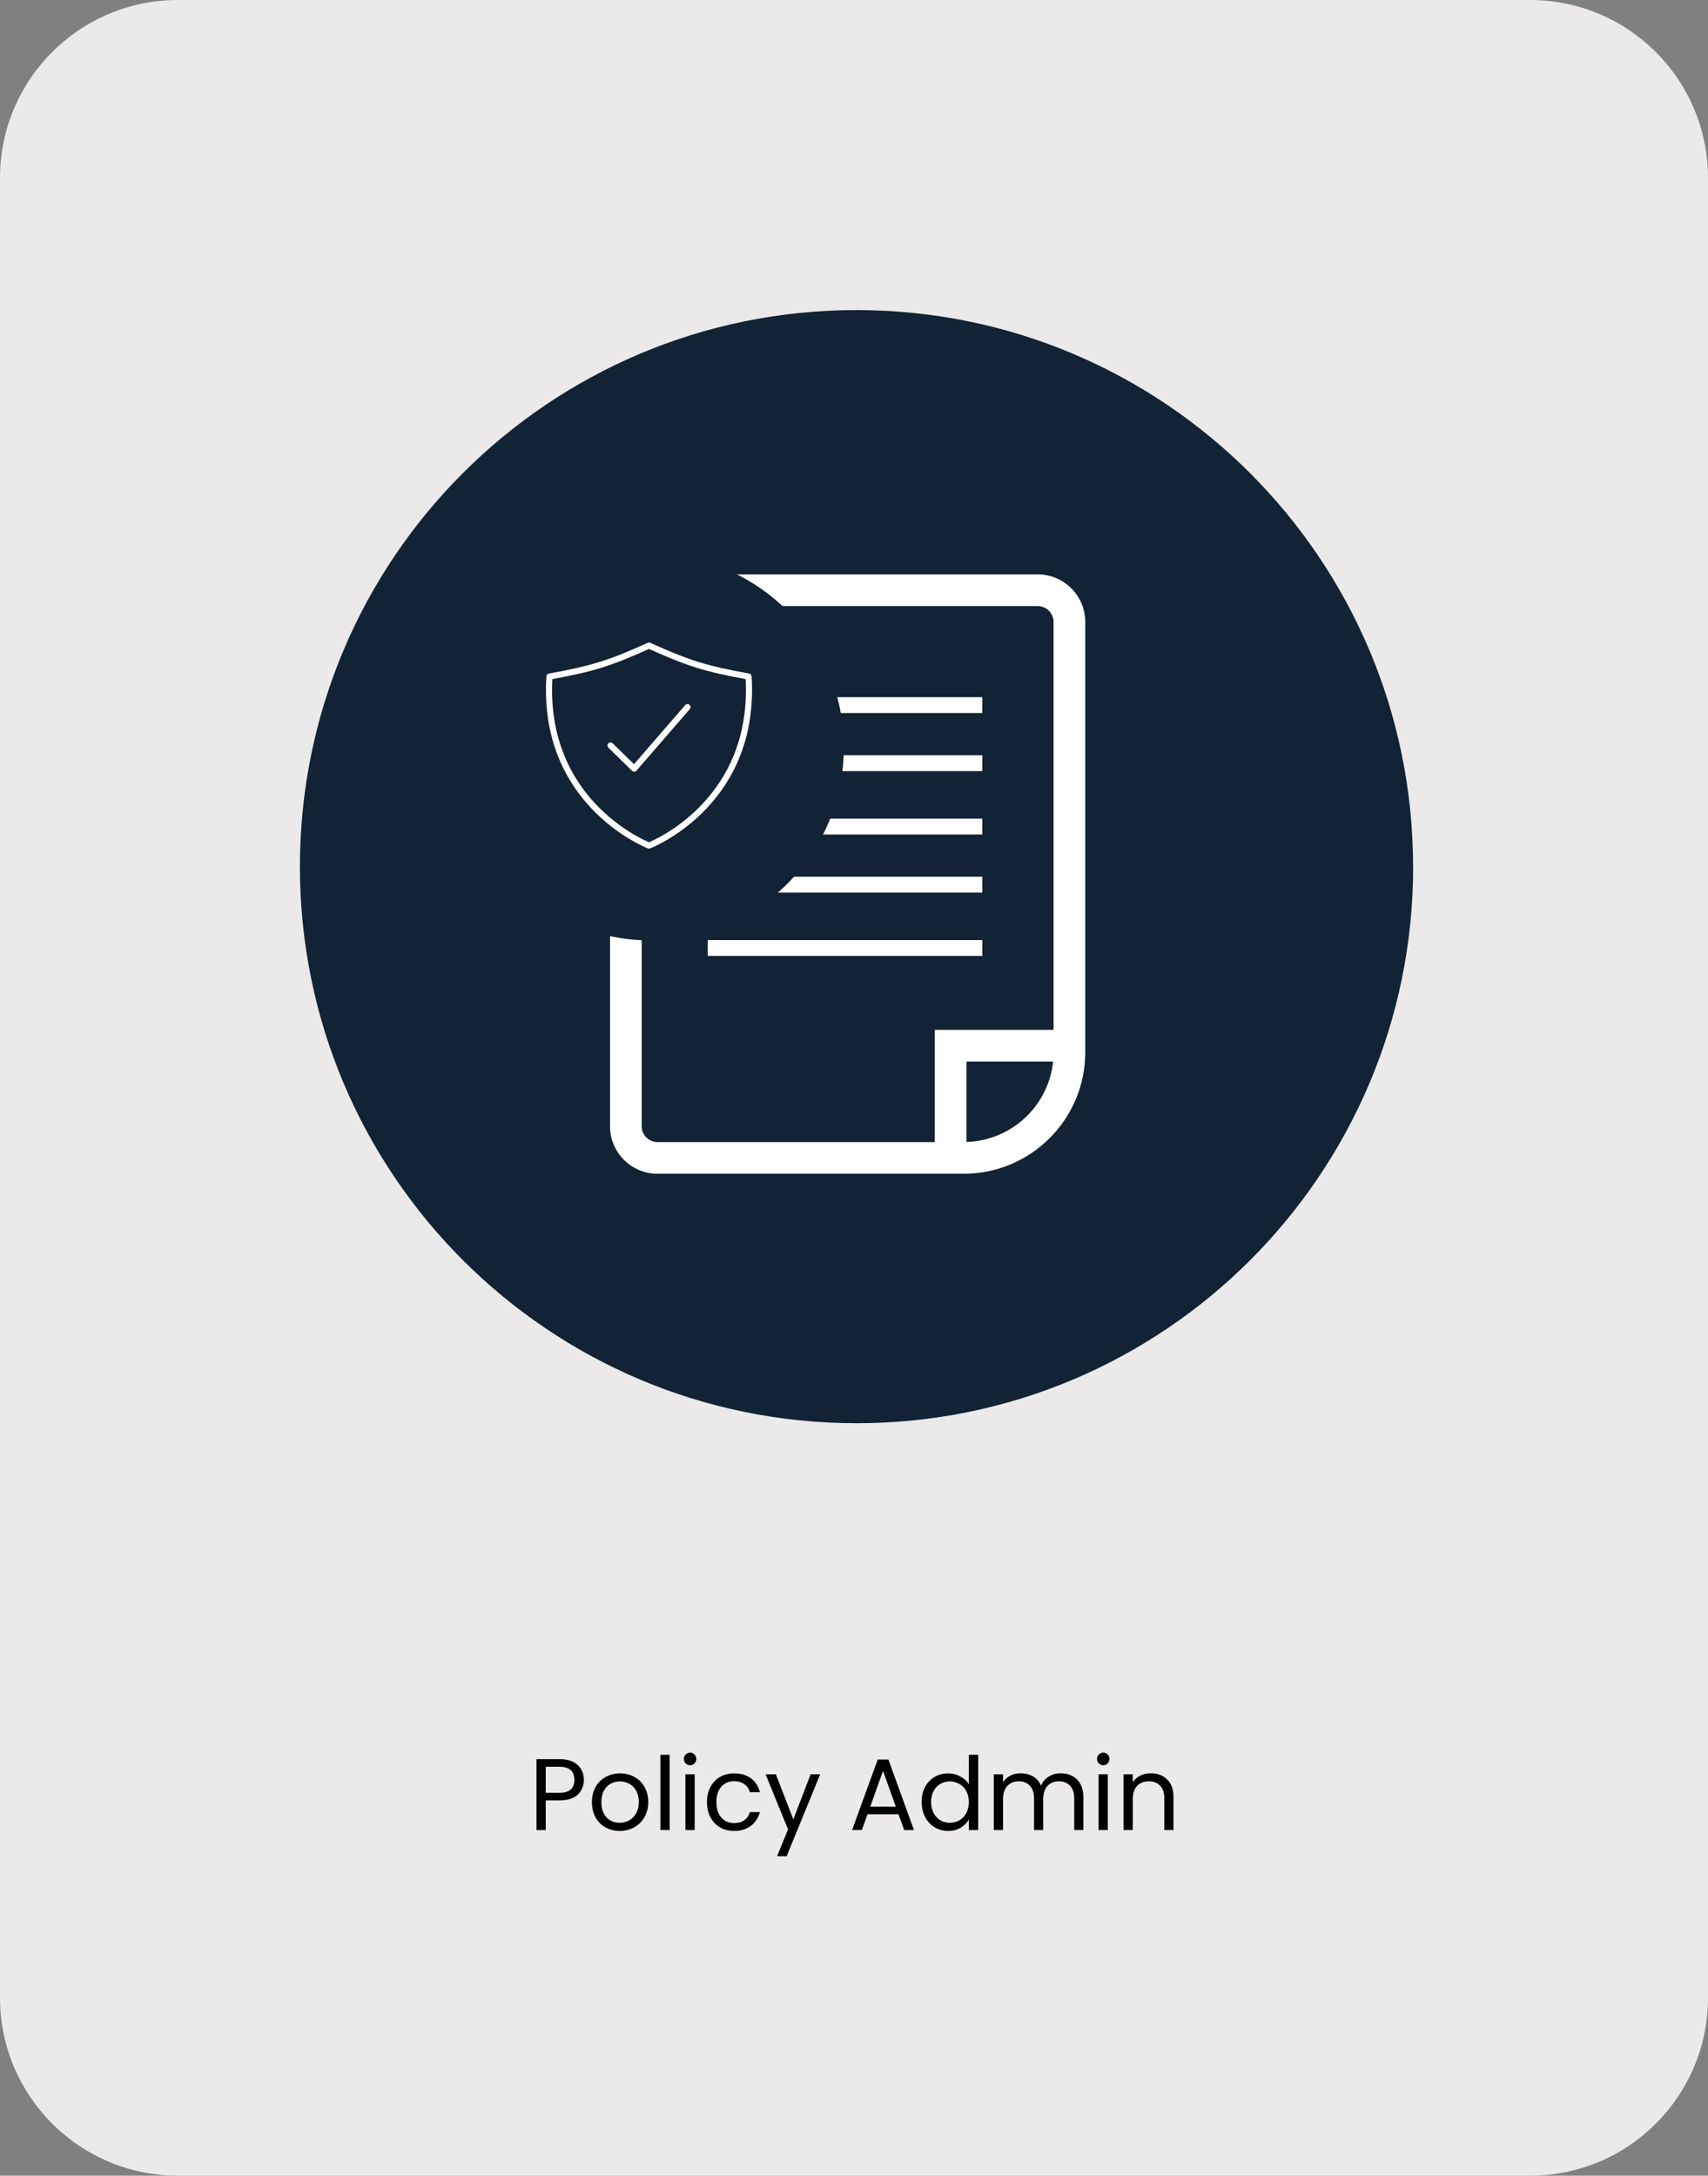 <svg width="336" height="428" viewBox="0 0 336 428" fill="none" xmlns="http://www.w3.org/2000/svg">
<rect x="0" y="0" width="336" height="428" fill="#808080" stroke="none"/>
<path d="M0 35C0 15.67 15.67 0 35 0H301C320.33 0 336 15.67 336 35V393C336 412.33 320.33 428 301 428H168H35C15.67 428 0 412.33 0 393V35Z" fill="#EBE9E9"/>
<path d="M114.86 350.14C114.86 351.3 114.46 352.267 113.66 353.04C112.873 353.8 111.667 354.18 110.04 354.18H107.36V360H105.54V346.06H110.04C111.613 346.06 112.807 346.44 113.62 347.2C114.447 347.96 114.86 348.94 114.86 350.14ZM110.04 352.68C111.053 352.68 111.8 352.46 112.28 352.02C112.76 351.58 113 350.953 113 350.14C113 348.42 112.013 347.56 110.04 347.56H107.36V352.68H110.04ZM121.902 360.18C120.875 360.18 119.942 359.947 119.102 359.48C118.275 359.013 117.622 358.353 117.142 357.5C116.675 356.633 116.442 355.633 116.442 354.5C116.442 353.38 116.682 352.393 117.162 351.54C117.655 350.673 118.322 350.013 119.162 349.56C120.002 349.093 120.942 348.86 121.982 348.86C123.022 348.86 123.962 349.093 124.802 349.56C125.642 350.013 126.302 350.667 126.782 351.52C127.275 352.373 127.522 353.367 127.522 354.5C127.522 355.633 127.269 356.633 126.762 357.5C126.269 358.353 125.595 359.013 124.742 359.48C123.889 359.947 122.942 360.18 121.902 360.18ZM121.902 358.58C122.555 358.58 123.169 358.427 123.742 358.12C124.315 357.813 124.775 357.353 125.122 356.74C125.482 356.127 125.662 355.38 125.662 354.5C125.662 353.62 125.489 352.873 125.142 352.26C124.795 351.647 124.342 351.193 123.782 350.9C123.222 350.593 122.615 350.44 121.962 350.44C121.295 350.44 120.682 350.593 120.122 350.9C119.575 351.193 119.135 351.647 118.802 352.26C118.469 352.873 118.302 353.62 118.302 354.5C118.302 355.393 118.462 356.147 118.782 356.76C119.115 357.373 119.555 357.833 120.102 358.14C120.649 358.433 121.249 358.58 121.902 358.58ZM131.735 345.2V360H129.915V345.2H131.735ZM135.777 347.26C135.43 347.26 135.137 347.14 134.897 346.9C134.657 346.66 134.537 346.367 134.537 346.02C134.537 345.673 134.657 345.38 134.897 345.14C135.137 344.9 135.43 344.78 135.777 344.78C136.11 344.78 136.39 344.9 136.617 345.14C136.857 345.38 136.977 345.673 136.977 346.02C136.977 346.367 136.857 346.66 136.617 346.9C136.39 347.14 136.11 347.26 135.777 347.26ZM136.657 349.04V360H134.837V349.04H136.657ZM139.079 354.5C139.079 353.367 139.305 352.38 139.759 351.54C140.212 350.687 140.839 350.027 141.639 349.56C142.452 349.093 143.379 348.86 144.419 348.86C145.765 348.86 146.872 349.187 147.739 349.84C148.619 350.493 149.199 351.4 149.479 352.56H147.519C147.332 351.893 146.965 351.367 146.419 350.98C145.885 350.593 145.219 350.4 144.419 350.4C143.379 350.4 142.539 350.76 141.899 351.48C141.259 352.187 140.939 353.193 140.939 354.5C140.939 355.82 141.259 356.84 141.899 357.56C142.539 358.28 143.379 358.64 144.419 358.64C145.219 358.64 145.885 358.453 146.419 358.08C146.952 357.707 147.319 357.173 147.519 356.48H149.479C149.185 357.6 148.599 358.5 147.719 359.18C146.839 359.847 145.739 360.18 144.419 360.18C143.379 360.18 142.452 359.947 141.639 359.48C140.839 359.013 140.212 358.353 139.759 357.5C139.305 356.647 139.079 355.647 139.079 354.5ZM161.347 349.04L154.747 365.16H152.867L155.027 359.88L150.607 349.04H152.627L156.067 357.92L159.467 349.04H161.347ZM176.749 356.9H170.669L169.549 360H167.629L172.669 346.14H174.769L179.789 360H177.869L176.749 356.9ZM176.229 355.42L173.709 348.38L171.189 355.42H176.229ZM181.305 354.48C181.305 353.36 181.532 352.38 181.985 351.54C182.439 350.687 183.059 350.027 183.845 349.56C184.645 349.093 185.539 348.86 186.525 348.86C187.379 348.86 188.172 349.06 188.905 349.46C189.639 349.847 190.199 350.36 190.585 351V345.2H192.425V360H190.585V357.94C190.225 358.593 189.692 359.133 188.985 359.56C188.279 359.973 187.452 360.18 186.505 360.18C185.532 360.18 184.645 359.94 183.845 359.46C183.059 358.98 182.439 358.307 181.985 357.44C181.532 356.573 181.305 355.587 181.305 354.48ZM190.585 354.5C190.585 353.673 190.419 352.953 190.085 352.34C189.752 351.727 189.299 351.26 188.725 350.94C188.165 350.607 187.545 350.44 186.865 350.44C186.185 350.44 185.565 350.6 185.005 350.92C184.445 351.24 183.999 351.707 183.665 352.32C183.332 352.933 183.165 353.653 183.165 354.48C183.165 355.32 183.332 356.053 183.665 356.68C183.999 357.293 184.445 357.767 185.005 358.1C185.565 358.42 186.185 358.58 186.865 358.58C187.545 358.58 188.165 358.42 188.725 358.1C189.299 357.767 189.752 357.293 190.085 356.68C190.419 356.053 190.585 355.327 190.585 354.5ZM208.681 348.84C209.534 348.84 210.294 349.02 210.961 349.38C211.628 349.727 212.154 350.253 212.541 350.96C212.928 351.667 213.121 352.527 213.121 353.54V360H211.321V353.8C211.321 352.707 211.048 351.873 210.501 351.3C209.968 350.713 209.241 350.42 208.321 350.42C207.374 350.42 206.621 350.727 206.061 351.34C205.501 351.94 205.221 352.813 205.221 353.96V360H203.421V353.8C203.421 352.707 203.148 351.873 202.601 351.3C202.068 350.713 201.341 350.42 200.421 350.42C199.474 350.42 198.721 350.727 198.161 351.34C197.601 351.94 197.321 352.813 197.321 353.96V360H195.501V349.04H197.321V350.62C197.681 350.047 198.161 349.607 198.761 349.3C199.374 348.993 200.048 348.84 200.781 348.84C201.701 348.84 202.514 349.047 203.221 349.46C203.928 349.873 204.454 350.48 204.801 351.28C205.108 350.507 205.614 349.907 206.321 349.48C207.028 349.053 207.814 348.84 208.681 348.84ZM217.046 347.26C216.7 347.26 216.406 347.14 216.166 346.9C215.926 346.66 215.806 346.367 215.806 346.02C215.806 345.673 215.926 345.38 216.166 345.14C216.406 344.9 216.7 344.78 217.046 344.78C217.38 344.78 217.66 344.9 217.886 345.14C218.126 345.38 218.246 345.673 218.246 346.02C218.246 346.367 218.126 346.66 217.886 346.9C217.66 347.14 217.38 347.26 217.046 347.26ZM217.926 349.04V360H216.106V349.04H217.926ZM226.368 348.84C227.702 348.84 228.782 349.247 229.608 350.06C230.435 350.86 230.848 352.02 230.848 353.54V360H229.048V353.8C229.048 352.707 228.775 351.873 228.228 351.3C227.682 350.713 226.935 350.42 225.988 350.42C225.028 350.42 224.262 350.72 223.688 351.32C223.128 351.92 222.848 352.793 222.848 353.94V360H221.028V349.04H222.848V350.6C223.208 350.04 223.695 349.607 224.308 349.3C224.935 348.993 225.622 348.84 226.368 348.84Z" fill="black"/>
<path d="M278 170.49C278 230.957 228.978 279.979 168.51 279.979C108.043 279.979 59 230.978 59 170.49C59 110.001 108.022 61 168.49 61C228.957 61 277.979 110.022 277.979 170.49H278Z" fill="#112334"/>
<path d="M193.239 137.151H139.218V140.267H193.239V137.151Z" fill="white"/>
<path d="M193.239 148.577H139.218V151.694H193.239V148.577Z" fill="white"/>
<path d="M193.239 161.046H139.218V164.163H193.239V161.046Z" fill="white"/>
<path d="M193.239 172.473H139.218V175.59H193.239V172.473Z" fill="white"/>
<path d="M193.239 184.931H139.218V188.048H193.239V184.931Z" fill="white"/>
<path d="M204.144 113H129.35C124.194 113 120 117.194 120 122.35V221.554C120 226.709 124.194 230.903 129.35 230.903H189.601C202.776 230.903 213.493 220.186 213.493 207.011V122.35C213.493 117.193 209.299 113 204.144 113ZM126.231 221.554V122.35C126.231 120.63 127.632 119.233 129.35 119.233H204.144C205.86 119.233 207.259 120.63 207.259 122.35V202.595H183.888V224.671H129.35C127.632 224.671 126.231 223.272 126.231 221.554ZM190.12 224.643V208.828H207.166C206.272 217.545 199.004 224.382 190.12 224.643Z" fill="white"/>
<path d="M166 147C166 167.986 148.988 185 128.004 185C107.02 185 90 167.993 90 147C90 126.007 107.012 109 127.996 109C148.98 109 165.993 126.014 165.993 147H166Z" fill="#112334"/>
<path d="M135.238 139.105L124.759 151.21L120.106 146.652" stroke="white" stroke-width="1.2" stroke-linecap="round" stroke-linejoin="round"/>
<path d="M147.257 133.088C138.801 131.571 135.304 130.447 127.672 127C120.039 130.447 116.543 131.571 108.086 133.088C106.554 157.369 126.213 165.754 127.672 166.341C129.13 165.754 148.789 157.369 147.257 133.088Z" stroke="white" stroke-width="1.2" stroke-linecap="round" stroke-linejoin="round"/>
</svg>
